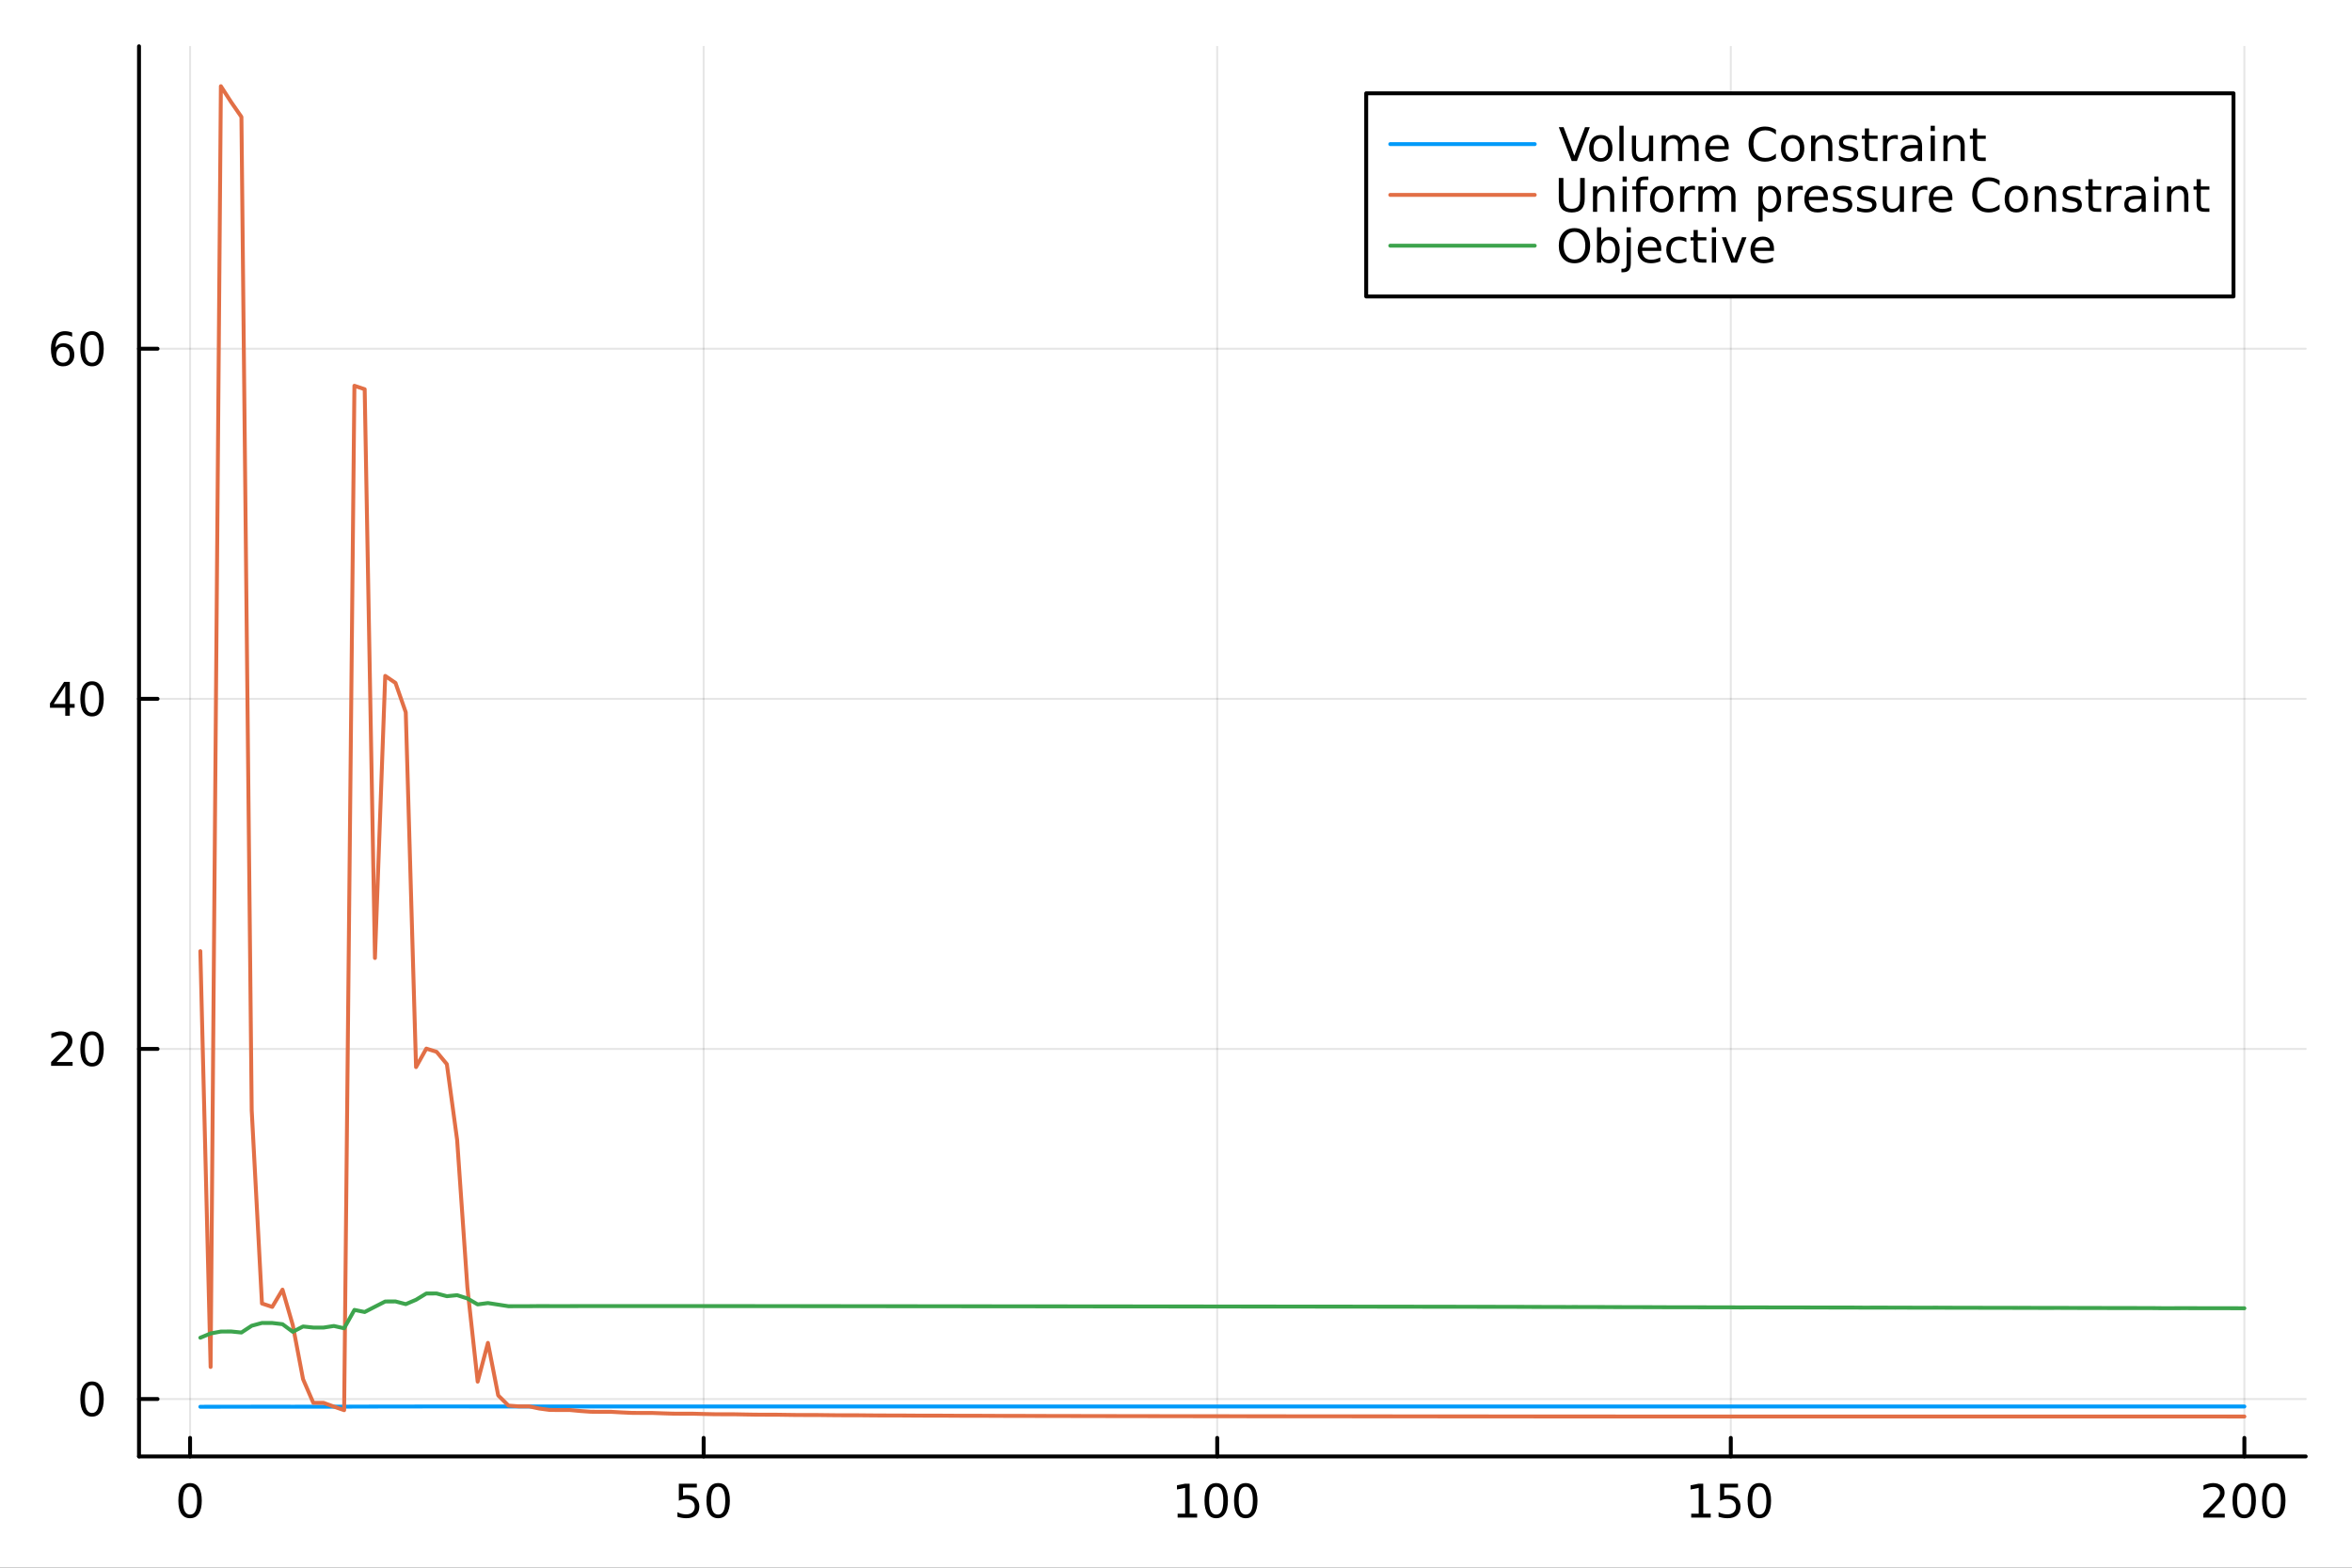 <svg xmlns="http://www.w3.org/2000/svg" xmlns:xlink="http://www.w3.org/1999/xlink" width="600" height="400" viewBox="0 0 2400 1600">
<rect x="0" y="0" width="2400" height="1600" fill="#333333" stroke="none"/>
<defs>
  <clipPath id="clip120">
    <rect x="0" y="0" width="2400" height="1600"></rect>
  </clipPath>
</defs>
<path clip-path="url(#clip120)" d="M0 1600 L2400 1600 L2400 0 L0 0  Z" fill="#ffffff" fill-rule="evenodd" fill-opacity="1"></path>
<defs>
  <clipPath id="clip121">
    <rect x="480" y="0" width="1681" height="1600"></rect>
  </clipPath>
</defs>
<path clip-path="url(#clip120)" d="M141.853 1486.45 L2352.76 1486.45 L2352.76 47.244 L141.853 47.244  Z" fill="#ffffff" fill-rule="evenodd" fill-opacity="1"></path>
<defs>
  <clipPath id="clip122">
    <rect x="141" y="47" width="2212" height="1440"></rect>
  </clipPath>
</defs>
<polyline clip-path="url(#clip122)" style="stroke:#000000; stroke-linecap:round; stroke-linejoin:round; stroke-width:2; stroke-opacity:0.1; fill:none" points="193.944,1486.45 193.944,47.244 "></polyline>
<polyline clip-path="url(#clip122)" style="stroke:#000000; stroke-linecap:round; stroke-linejoin:round; stroke-width:2; stroke-opacity:0.1; fill:none" points="718.004,1486.45 718.004,47.244 "></polyline>
<polyline clip-path="url(#clip122)" style="stroke:#000000; stroke-linecap:round; stroke-linejoin:round; stroke-width:2; stroke-opacity:0.1; fill:none" points="1242.06,1486.45 1242.06,47.244 "></polyline>
<polyline clip-path="url(#clip122)" style="stroke:#000000; stroke-linecap:round; stroke-linejoin:round; stroke-width:2; stroke-opacity:0.1; fill:none" points="1766.12,1486.45 1766.12,47.244 "></polyline>
<polyline clip-path="url(#clip122)" style="stroke:#000000; stroke-linecap:round; stroke-linejoin:round; stroke-width:2; stroke-opacity:0.1; fill:none" points="2290.18,1486.45 2290.18,47.244 "></polyline>
<polyline clip-path="url(#clip120)" style="stroke:#000000; stroke-linecap:round; stroke-linejoin:round; stroke-width:4; stroke-opacity:1; fill:none" points="141.853,1486.45 2352.76,1486.45 "></polyline>
<polyline clip-path="url(#clip120)" style="stroke:#000000; stroke-linecap:round; stroke-linejoin:round; stroke-width:4; stroke-opacity:1; fill:none" points="193.944,1486.45 193.944,1467.55 "></polyline>
<polyline clip-path="url(#clip120)" style="stroke:#000000; stroke-linecap:round; stroke-linejoin:round; stroke-width:4; stroke-opacity:1; fill:none" points="718.004,1486.45 718.004,1467.55 "></polyline>
<polyline clip-path="url(#clip120)" style="stroke:#000000; stroke-linecap:round; stroke-linejoin:round; stroke-width:4; stroke-opacity:1; fill:none" points="1242.06,1486.45 1242.06,1467.55 "></polyline>
<polyline clip-path="url(#clip120)" style="stroke:#000000; stroke-linecap:round; stroke-linejoin:round; stroke-width:4; stroke-opacity:1; fill:none" points="1766.12,1486.45 1766.12,1467.55 "></polyline>
<polyline clip-path="url(#clip120)" style="stroke:#000000; stroke-linecap:round; stroke-linejoin:round; stroke-width:4; stroke-opacity:1; fill:none" points="2290.18,1486.45 2290.18,1467.55 "></polyline>
<path clip-path="url(#clip120)" d="M193.944 1517.37 Q190.333 1517.37 188.505 1520.93 Q186.699 1524.47 186.699 1531.6 Q186.699 1538.71 188.505 1542.27 Q190.333 1545.82 193.944 1545.82 Q197.579 1545.82 199.384 1542.27 Q201.213 1538.71 201.213 1531.6 Q201.213 1524.47 199.384 1520.93 Q197.579 1517.37 193.944 1517.37 M193.944 1513.66 Q199.755 1513.66 202.81 1518.27 Q205.889 1522.85 205.889 1531.6 Q205.889 1540.33 202.81 1544.94 Q199.755 1549.52 193.944 1549.52 Q188.134 1549.52 185.056 1544.94 Q182 1540.33 182 1531.6 Q182 1522.85 185.056 1518.27 Q188.134 1513.66 193.944 1513.66 Z" fill="#000000" fill-rule="nonzero" fill-opacity="1"></path><path clip-path="url(#clip120)" d="M692.703 1514.29 L711.06 1514.29 L711.06 1518.22 L696.986 1518.22 L696.986 1526.7 Q698.004 1526.35 699.023 1526.19 Q700.041 1526 701.06 1526 Q706.847 1526 710.226 1529.17 Q713.606 1532.34 713.606 1537.76 Q713.606 1543.34 710.134 1546.44 Q706.662 1549.52 700.342 1549.52 Q698.166 1549.52 695.898 1549.15 Q693.652 1548.78 691.245 1548.04 L691.245 1543.34 Q693.328 1544.47 695.551 1545.03 Q697.773 1545.58 700.25 1545.58 Q704.254 1545.58 706.592 1543.48 Q708.93 1541.37 708.93 1537.76 Q708.93 1534.15 706.592 1532.04 Q704.254 1529.94 700.25 1529.94 Q698.375 1529.94 696.5 1530.35 Q694.648 1530.77 692.703 1531.65 L692.703 1514.29 Z" fill="#000000" fill-rule="nonzero" fill-opacity="1"></path><path clip-path="url(#clip120)" d="M732.819 1517.37 Q729.208 1517.37 727.379 1520.93 Q725.574 1524.47 725.574 1531.6 Q725.574 1538.71 727.379 1542.27 Q729.208 1545.82 732.819 1545.82 Q736.453 1545.82 738.259 1542.27 Q740.087 1538.71 740.087 1531.6 Q740.087 1524.47 738.259 1520.93 Q736.453 1517.37 732.819 1517.37 M732.819 1513.66 Q738.629 1513.66 741.685 1518.27 Q744.763 1522.85 744.763 1531.6 Q744.763 1540.33 741.685 1544.94 Q738.629 1549.52 732.819 1549.52 Q727.009 1549.52 723.93 1544.94 Q720.875 1540.33 720.875 1531.6 Q720.875 1522.85 723.93 1518.27 Q727.009 1513.66 732.819 1513.66 Z" fill="#000000" fill-rule="nonzero" fill-opacity="1"></path><path clip-path="url(#clip120)" d="M1201.67 1544.91 L1209.31 1544.91 L1209.31 1518.55 L1201 1520.21 L1201 1515.95 L1209.26 1514.29 L1213.94 1514.29 L1213.94 1544.91 L1221.58 1544.91 L1221.58 1548.85 L1201.67 1548.85 L1201.67 1544.91 Z" fill="#000000" fill-rule="nonzero" fill-opacity="1"></path><path clip-path="url(#clip120)" d="M1241.02 1517.37 Q1237.41 1517.37 1235.58 1520.93 Q1233.78 1524.47 1233.78 1531.6 Q1233.78 1538.71 1235.58 1542.27 Q1237.41 1545.82 1241.02 1545.82 Q1244.66 1545.82 1246.46 1542.27 Q1248.29 1538.71 1248.29 1531.6 Q1248.29 1524.47 1246.46 1520.93 Q1244.66 1517.37 1241.02 1517.37 M1241.02 1513.66 Q1246.83 1513.66 1249.89 1518.27 Q1252.97 1522.85 1252.97 1531.6 Q1252.97 1540.33 1249.89 1544.94 Q1246.83 1549.52 1241.02 1549.52 Q1235.21 1549.52 1232.13 1544.94 Q1229.08 1540.33 1229.08 1531.6 Q1229.08 1522.85 1232.13 1518.27 Q1235.21 1513.66 1241.02 1513.66 Z" fill="#000000" fill-rule="nonzero" fill-opacity="1"></path><path clip-path="url(#clip120)" d="M1271.18 1517.37 Q1267.57 1517.37 1265.74 1520.93 Q1263.94 1524.47 1263.94 1531.6 Q1263.94 1538.71 1265.74 1542.27 Q1267.57 1545.82 1271.18 1545.82 Q1274.82 1545.82 1276.62 1542.27 Q1278.45 1538.71 1278.45 1531.6 Q1278.45 1524.47 1276.62 1520.93 Q1274.82 1517.37 1271.18 1517.37 M1271.18 1513.66 Q1276.99 1513.66 1280.05 1518.27 Q1283.13 1522.85 1283.13 1531.6 Q1283.13 1540.33 1280.05 1544.94 Q1276.99 1549.52 1271.18 1549.52 Q1265.37 1549.52 1262.3 1544.94 Q1259.24 1540.33 1259.24 1531.6 Q1259.24 1522.85 1262.3 1518.27 Q1265.37 1513.66 1271.18 1513.66 Z" fill="#000000" fill-rule="nonzero" fill-opacity="1"></path><path clip-path="url(#clip120)" d="M1725.73 1544.91 L1733.37 1544.91 L1733.37 1518.55 L1725.06 1520.21 L1725.06 1515.95 L1733.32 1514.29 L1738 1514.29 L1738 1544.91 L1745.64 1544.91 L1745.64 1548.85 L1725.73 1548.85 L1725.73 1544.91 Z" fill="#000000" fill-rule="nonzero" fill-opacity="1"></path><path clip-path="url(#clip120)" d="M1755.13 1514.29 L1773.48 1514.29 L1773.48 1518.22 L1759.41 1518.22 L1759.41 1526.7 Q1760.43 1526.35 1761.45 1526.19 Q1762.47 1526 1763.48 1526 Q1769.27 1526 1772.65 1529.17 Q1776.03 1532.34 1776.03 1537.76 Q1776.03 1543.34 1772.56 1546.44 Q1769.09 1549.52 1762.77 1549.52 Q1760.59 1549.52 1758.32 1549.15 Q1756.08 1548.78 1753.67 1548.04 L1753.67 1543.34 Q1755.75 1544.47 1757.98 1545.03 Q1760.2 1545.58 1762.67 1545.58 Q1766.68 1545.58 1769.02 1543.48 Q1771.35 1541.37 1771.35 1537.76 Q1771.35 1534.15 1769.02 1532.04 Q1766.68 1529.94 1762.67 1529.94 Q1760.8 1529.94 1758.92 1530.35 Q1757.07 1530.77 1755.13 1531.65 L1755.13 1514.29 Z" fill="#000000" fill-rule="nonzero" fill-opacity="1"></path><path clip-path="url(#clip120)" d="M1795.24 1517.37 Q1791.63 1517.37 1789.8 1520.93 Q1788 1524.47 1788 1531.6 Q1788 1538.71 1789.8 1542.27 Q1791.63 1545.82 1795.24 1545.82 Q1798.88 1545.82 1800.68 1542.27 Q1802.51 1538.71 1802.51 1531.6 Q1802.51 1524.47 1800.68 1520.93 Q1798.88 1517.37 1795.24 1517.37 M1795.24 1513.66 Q1801.05 1513.66 1804.11 1518.27 Q1807.19 1522.85 1807.19 1531.6 Q1807.19 1540.33 1804.11 1544.94 Q1801.05 1549.52 1795.24 1549.52 Q1789.43 1549.52 1786.35 1544.94 Q1783.3 1540.33 1783.3 1531.6 Q1783.3 1522.85 1786.35 1518.27 Q1789.43 1513.66 1795.24 1513.66 Z" fill="#000000" fill-rule="nonzero" fill-opacity="1"></path><path clip-path="url(#clip120)" d="M2253.88 1544.91 L2270.19 1544.91 L2270.19 1548.85 L2248.25 1548.85 L2248.25 1544.91 Q2250.91 1542.16 2255.5 1537.53 Q2260.1 1532.88 2261.28 1531.53 Q2263.53 1529.01 2264.41 1527.27 Q2265.31 1525.51 2265.31 1523.82 Q2265.31 1521.07 2263.37 1519.33 Q2261.44 1517.6 2258.34 1517.6 Q2256.14 1517.6 2253.69 1518.36 Q2251.26 1519.13 2248.48 1520.68 L2248.48 1515.95 Q2251.31 1514.82 2253.76 1514.24 Q2256.21 1513.66 2258.25 1513.66 Q2263.62 1513.66 2266.82 1516.35 Q2270.01 1519.03 2270.01 1523.52 Q2270.01 1525.65 2269.2 1527.57 Q2268.41 1529.47 2266.31 1532.07 Q2265.73 1532.74 2262.63 1535.95 Q2259.52 1539.15 2253.88 1544.91 Z" fill="#000000" fill-rule="nonzero" fill-opacity="1"></path><path clip-path="url(#clip120)" d="M2290.01 1517.37 Q2286.4 1517.37 2284.57 1520.93 Q2282.76 1524.47 2282.76 1531.6 Q2282.76 1538.71 2284.57 1542.27 Q2286.4 1545.82 2290.01 1545.82 Q2293.64 1545.82 2295.45 1542.27 Q2297.28 1538.71 2297.28 1531.6 Q2297.28 1524.47 2295.45 1520.93 Q2293.64 1517.37 2290.01 1517.37 M2290.01 1513.66 Q2295.82 1513.66 2298.88 1518.27 Q2301.95 1522.85 2301.95 1531.6 Q2301.95 1540.33 2298.88 1544.94 Q2295.82 1549.52 2290.01 1549.52 Q2284.2 1549.52 2281.12 1544.94 Q2278.07 1540.33 2278.07 1531.6 Q2278.07 1522.85 2281.12 1518.27 Q2284.2 1513.66 2290.01 1513.66 Z" fill="#000000" fill-rule="nonzero" fill-opacity="1"></path><path clip-path="url(#clip120)" d="M2320.17 1517.37 Q2316.56 1517.37 2314.73 1520.93 Q2312.93 1524.47 2312.93 1531.6 Q2312.93 1538.71 2314.73 1542.27 Q2316.56 1545.82 2320.17 1545.82 Q2323.81 1545.82 2325.61 1542.27 Q2327.44 1538.71 2327.44 1531.6 Q2327.44 1524.47 2325.61 1520.93 Q2323.81 1517.37 2320.17 1517.37 M2320.17 1513.66 Q2325.98 1513.66 2329.04 1518.27 Q2332.12 1522.85 2332.12 1531.6 Q2332.12 1540.33 2329.04 1544.94 Q2325.98 1549.52 2320.17 1549.52 Q2314.36 1549.52 2311.28 1544.94 Q2308.23 1540.33 2308.23 1531.6 Q2308.23 1522.85 2311.28 1518.27 Q2314.36 1513.66 2320.17 1513.66 Z" fill="#000000" fill-rule="nonzero" fill-opacity="1"></path><polyline clip-path="url(#clip122)" style="stroke:#000000; stroke-linecap:round; stroke-linejoin:round; stroke-width:2; stroke-opacity:0.1; fill:none" points="141.853,1427.85 2352.76,1427.85 "></polyline>
<polyline clip-path="url(#clip122)" style="stroke:#000000; stroke-linecap:round; stroke-linejoin:round; stroke-width:2; stroke-opacity:0.1; fill:none" points="141.853,1070.54 2352.76,1070.54 "></polyline>
<polyline clip-path="url(#clip122)" style="stroke:#000000; stroke-linecap:round; stroke-linejoin:round; stroke-width:2; stroke-opacity:0.1; fill:none" points="141.853,713.229 2352.76,713.229 "></polyline>
<polyline clip-path="url(#clip122)" style="stroke:#000000; stroke-linecap:round; stroke-linejoin:round; stroke-width:2; stroke-opacity:0.1; fill:none" points="141.853,355.917 2352.76,355.917 "></polyline>
<polyline clip-path="url(#clip120)" style="stroke:#000000; stroke-linecap:round; stroke-linejoin:round; stroke-width:4; stroke-opacity:1; fill:none" points="141.853,1486.45 141.853,47.244 "></polyline>
<polyline clip-path="url(#clip120)" style="stroke:#000000; stroke-linecap:round; stroke-linejoin:round; stroke-width:4; stroke-opacity:1; fill:none" points="141.853,1427.85 160.751,1427.85 "></polyline>
<polyline clip-path="url(#clip120)" style="stroke:#000000; stroke-linecap:round; stroke-linejoin:round; stroke-width:4; stroke-opacity:1; fill:none" points="141.853,1070.54 160.751,1070.54 "></polyline>
<polyline clip-path="url(#clip120)" style="stroke:#000000; stroke-linecap:round; stroke-linejoin:round; stroke-width:4; stroke-opacity:1; fill:none" points="141.853,713.229 160.751,713.229 "></polyline>
<polyline clip-path="url(#clip120)" style="stroke:#000000; stroke-linecap:round; stroke-linejoin:round; stroke-width:4; stroke-opacity:1; fill:none" points="141.853,355.917 160.751,355.917 "></polyline>
<path clip-path="url(#clip120)" d="M93.909 1413.65 Q90.297 1413.65 88.469 1417.22 Q86.663 1420.76 86.663 1427.89 Q86.663 1435 88.469 1438.56 Q90.297 1442.1 93.909 1442.1 Q97.543 1442.1 99.348 1438.56 Q101.177 1435 101.177 1427.89 Q101.177 1420.76 99.348 1417.22 Q97.543 1413.65 93.909 1413.65 M93.909 1409.95 Q99.719 1409.95 102.774 1414.56 Q105.853 1419.14 105.853 1427.89 Q105.853 1436.62 102.774 1441.22 Q99.719 1445.81 93.909 1445.81 Q88.098 1445.81 85.02 1441.22 Q81.964 1436.62 81.964 1427.89 Q81.964 1419.14 85.02 1414.56 Q88.098 1409.95 93.909 1409.95 Z" fill="#000000" fill-rule="nonzero" fill-opacity="1"></path><path clip-path="url(#clip120)" d="M57.775 1083.89 L74.094 1083.89 L74.094 1087.82 L52.15 1087.82 L52.15 1083.89 Q54.812 1081.13 59.395 1076.5 Q64.001 1071.85 65.182 1070.51 Q67.427 1067.98 68.307 1066.25 Q69.21 1064.49 69.21 1062.8 Q69.21 1060.04 67.265 1058.31 Q65.344 1056.57 62.242 1056.57 Q60.043 1056.57 57.589 1057.34 Q55.159 1058.1 52.381 1059.65 L52.381 1054.93 Q55.205 1053.79 57.659 1053.22 Q60.112 1052.64 62.15 1052.64 Q67.52 1052.64 70.714 1055.32 Q73.909 1058.01 73.909 1062.5 Q73.909 1064.63 73.099 1066.55 Q72.311 1068.45 70.205 1071.04 Q69.626 1071.71 66.525 1074.93 Q63.423 1078.12 57.775 1083.89 Z" fill="#000000" fill-rule="nonzero" fill-opacity="1"></path><path clip-path="url(#clip120)" d="M93.909 1056.34 Q90.297 1056.34 88.469 1059.91 Q86.663 1063.45 86.663 1070.58 Q86.663 1077.68 88.469 1081.25 Q90.297 1084.79 93.909 1084.79 Q97.543 1084.79 99.348 1081.25 Q101.177 1077.68 101.177 1070.58 Q101.177 1063.45 99.348 1059.91 Q97.543 1056.34 93.909 1056.34 M93.909 1052.64 Q99.719 1052.64 102.774 1057.24 Q105.853 1061.83 105.853 1070.58 Q105.853 1079.3 102.774 1083.91 Q99.719 1088.49 93.909 1088.49 Q88.098 1088.49 85.02 1083.91 Q81.964 1079.3 81.964 1070.58 Q81.964 1061.83 85.02 1057.24 Q88.098 1052.64 93.909 1052.64 Z" fill="#000000" fill-rule="nonzero" fill-opacity="1"></path><path clip-path="url(#clip120)" d="M66.594 700.023 L54.788 718.472 L66.594 718.472 L66.594 700.023 M65.367 695.949 L71.247 695.949 L71.247 718.472 L76.177 718.472 L76.177 722.361 L71.247 722.361 L71.247 730.509 L66.594 730.509 L66.594 722.361 L50.992 722.361 L50.992 717.847 L65.367 695.949 Z" fill="#000000" fill-rule="nonzero" fill-opacity="1"></path><path clip-path="url(#clip120)" d="M93.909 699.028 Q90.297 699.028 88.469 702.593 Q86.663 706.134 86.663 713.264 Q86.663 720.37 88.469 723.935 Q90.297 727.477 93.909 727.477 Q97.543 727.477 99.348 723.935 Q101.177 720.37 101.177 713.264 Q101.177 706.134 99.348 702.593 Q97.543 699.028 93.909 699.028 M93.909 695.324 Q99.719 695.324 102.774 699.931 Q105.853 704.514 105.853 713.264 Q105.853 721.991 102.774 726.597 Q99.719 731.181 93.909 731.181 Q88.098 731.181 85.02 726.597 Q81.964 721.991 81.964 713.264 Q81.964 704.514 85.02 699.931 Q88.098 695.324 93.909 695.324 Z" fill="#000000" fill-rule="nonzero" fill-opacity="1"></path><path clip-path="url(#clip120)" d="M64.325 354.053 Q61.177 354.053 59.325 356.206 Q57.497 358.359 57.497 362.109 Q57.497 365.836 59.325 368.012 Q61.177 370.164 64.325 370.164 Q67.474 370.164 69.302 368.012 Q71.154 365.836 71.154 362.109 Q71.154 358.359 69.302 356.206 Q67.474 354.053 64.325 354.053 M73.608 339.401 L73.608 343.66 Q71.849 342.826 70.043 342.387 Q68.261 341.947 66.501 341.947 Q61.872 341.947 59.418 345.072 Q56.987 348.197 56.64 354.516 Q58.006 352.502 60.066 351.438 Q62.126 350.35 64.603 350.35 Q69.811 350.35 72.821 353.521 Q75.853 356.669 75.853 362.109 Q75.853 367.433 72.705 370.65 Q69.557 373.868 64.325 373.868 Q58.33 373.868 55.159 369.285 Q51.987 364.678 51.987 355.951 Q51.987 347.757 55.876 342.896 Q59.765 338.012 66.316 338.012 Q68.075 338.012 69.858 338.359 Q71.663 338.706 73.608 339.401 Z" fill="#000000" fill-rule="nonzero" fill-opacity="1"></path><path clip-path="url(#clip120)" d="M93.909 341.715 Q90.297 341.715 88.469 345.28 Q86.663 348.822 86.663 355.951 Q86.663 363.058 88.469 366.623 Q90.297 370.164 93.909 370.164 Q97.543 370.164 99.348 366.623 Q101.177 363.058 101.177 355.951 Q101.177 348.822 99.348 345.28 Q97.543 341.715 93.909 341.715 M93.909 338.012 Q99.719 338.012 102.774 342.618 Q105.853 347.201 105.853 355.951 Q105.853 364.678 102.774 369.285 Q99.719 373.868 93.909 373.868 Q88.098 373.868 85.02 369.285 Q81.964 364.678 81.964 355.951 Q81.964 347.201 85.02 342.618 Q88.098 338.012 93.909 338.012 Z" fill="#000000" fill-rule="nonzero" fill-opacity="1"></path><polyline clip-path="url(#clip122)" style="stroke:#009af9; stroke-linecap:round; stroke-linejoin:round; stroke-width:4; stroke-opacity:1; fill:none" points="204.426,1435.77 214.907,1435.74 225.388,1435.73 235.869,1435.73 246.35,1435.73 256.832,1435.69 267.313,1435.67 277.794,1435.67 288.275,1435.68 298.756,1435.7 309.238,1435.68 319.719,1435.68 330.2,1435.68 340.681,1435.68 351.162,1435.68 361.644,1435.58 372.125,1435.58 382.606,1435.55 393.087,1435.51 403.568,1435.51 414.05,1435.52 424.531,1435.5 435.012,1435.46 445.493,1435.46 455.974,1435.46 466.456,1435.45 476.937,1435.47 487.418,1435.49 497.899,1435.49 508.38,1435.49 518.861,1435.49 529.343,1435.49 539.824,1435.49 550.305,1435.49 560.786,1435.49 571.267,1435.49 581.749,1435.49 592.23,1435.49 602.711,1435.49 613.192,1435.49 623.673,1435.49 634.155,1435.49 644.636,1435.49 655.117,1435.49 665.598,1435.49 676.079,1435.49 686.561,1435.49 697.042,1435.49 707.523,1435.49 718.004,1435.49 728.485,1435.49 738.967,1435.49 749.448,1435.49 759.929,1435.49 770.41,1435.49 780.891,1435.49 791.373,1435.49 801.854,1435.49 812.335,1435.49 822.816,1435.49 833.297,1435.49 843.778,1435.49 854.26,1435.49 864.741,1435.49 875.222,1435.49 885.703,1435.49 896.184,1435.49 906.666,1435.49 917.147,1435.49 927.628,1435.49 938.109,1435.49 948.59,1435.49 959.072,1435.49 969.553,1435.49 980.034,1435.49 990.515,1435.49 1001,1435.49 1011.48,1435.49 1021.96,1435.49 1032.44,1435.49 1042.92,1435.49 1053.4,1435.49 1063.88,1435.49 1074.36,1435.49 1084.85,1435.49 1095.33,1435.49 1105.81,1435.49 1116.29,1435.49 1126.77,1435.49 1137.25,1435.49 1147.73,1435.49 1158.21,1435.49 1168.7,1435.49 1179.18,1435.49 1189.66,1435.49 1200.14,1435.49 1210.62,1435.49 1221.1,1435.49 1231.58,1435.49 1242.06,1435.49 1252.55,1435.49 1263.03,1435.49 1273.51,1435.49 1283.99,1435.49 1294.47,1435.49 1304.95,1435.49 1315.43,1435.49 1325.91,1435.49 1336.39,1435.49 1346.88,1435.49 1357.36,1435.49 1367.84,1435.49 1378.32,1435.49 1388.8,1435.49 1399.28,1435.49 1409.76,1435.49 1420.24,1435.49 1430.73,1435.49 1441.21,1435.49 1451.69,1435.49 1462.17,1435.49 1472.65,1435.49 1483.13,1435.49 1493.61,1435.49 1504.09,1435.49 1514.57,1435.49 1525.06,1435.49 1535.54,1435.49 1546.02,1435.49 1556.5,1435.49 1566.98,1435.49 1577.46,1435.49 1587.94,1435.49 1598.42,1435.5 1608.91,1435.49 1619.39,1435.5 1629.87,1435.5 1640.35,1435.5 1650.83,1435.5 1661.31,1435.5 1671.79,1435.5 1682.27,1435.5 1692.76,1435.5 1703.24,1435.5 1713.72,1435.5 1724.2,1435.5 1734.68,1435.5 1745.16,1435.5 1755.64,1435.5 1766.12,1435.5 1776.6,1435.5 1787.09,1435.5 1797.57,1435.5 1808.05,1435.5 1818.53,1435.5 1829.01,1435.5 1839.49,1435.5 1849.97,1435.5 1860.45,1435.5 1870.94,1435.5 1881.42,1435.5 1891.9,1435.5 1902.38,1435.5 1912.86,1435.5 1923.34,1435.5 1933.82,1435.5 1944.3,1435.5 1954.78,1435.5 1965.27,1435.5 1975.75,1435.5 1986.23,1435.5 1996.71,1435.5 2007.19,1435.5 2017.67,1435.5 2028.15,1435.5 2038.63,1435.5 2049.12,1435.5 2059.6,1435.5 2070.08,1435.5 2080.56,1435.5 2091.04,1435.5 2101.52,1435.5 2112,1435.5 2122.48,1435.5 2132.97,1435.5 2143.45,1435.5 2153.93,1435.5 2164.41,1435.5 2174.89,1435.5 2185.37,1435.5 2195.85,1435.5 2206.33,1435.5 2216.81,1435.5 2227.3,1435.5 2237.78,1435.5 2248.26,1435.5 2258.74,1435.5 2269.22,1435.5 2279.7,1435.5 2290.18,1435.5 "></polyline>
<polyline clip-path="url(#clip122)" style="stroke:#e26f46; stroke-linecap:round; stroke-linejoin:round; stroke-width:4; stroke-opacity:1; fill:none" points="204.426,970.768 214.907,1395.14 225.388,87.976 235.869,104.195 246.35,119.322 256.832,1133.03 267.313,1330.36 277.794,1333.84 288.275,1316.23 298.756,1352.38 309.238,1407.58 319.719,1431.78 330.2,1431.78 340.681,1435.58 351.162,1439.25 361.644,393.73 372.125,397.245 382.606,977.765 393.087,689.83 403.568,697.006 414.05,727.005 424.531,1089.07 435.012,1070.22 445.493,1073.47 455.974,1086.08 466.456,1163.35 476.937,1314.12 487.418,1410.12 497.899,1370.55 508.38,1424.21 518.861,1434.57 529.343,1435.35 539.824,1435.35 550.305,1437.57 560.786,1438.99 571.267,1439.12 581.749,1439.12 592.23,1440.1 602.711,1440.84 613.192,1440.94 623.673,1440.94 634.155,1441.52 644.636,1442 655.117,1442.08 665.598,1442.08 676.079,1442.46 686.561,1442.79 697.042,1442.86 707.523,1442.86 718.004,1443.13 728.485,1443.37 738.967,1443.43 749.448,1443.43 759.929,1443.63 770.41,1443.81 780.891,1443.86 791.373,1443.86 801.854,1444.01 812.335,1444.15 822.816,1444.19 833.297,1444.19 843.778,1444.31 854.26,1444.42 864.741,1444.45 875.222,1444.45 885.703,1444.55 896.184,1444.63 906.666,1444.66 917.147,1444.66 927.628,1444.74 938.109,1444.81 948.59,1444.83 959.072,1444.83 969.553,1444.89 980.034,1444.95 990.515,1444.97 1001,1444.97 1011.48,1445.02 1021.96,1445.07 1032.44,1445.09 1042.92,1445.09 1053.4,1445.13 1063.88,1445.16 1074.36,1445.18 1084.85,1445.18 1095.33,1445.21 1105.81,1445.24 1116.29,1445.26 1126.77,1445.26 1137.25,1445.29 1147.73,1445.31 1158.21,1445.32 1168.7,1445.32 1179.18,1445.35 1189.66,1445.37 1200.14,1445.38 1210.62,1445.38 1221.1,1445.4 1231.58,1445.42 1242.06,1445.42 1252.55,1445.42 1263.03,1445.44 1273.51,1445.46 1283.99,1445.46 1294.47,1445.46 1304.95,1445.48 1315.43,1445.49 1325.91,1445.5 1336.39,1445.5 1346.88,1445.51 1357.36,1445.52 1367.84,1445.52 1378.32,1445.52 1388.8,1445.53 1399.28,1445.54 1409.76,1445.55 1420.24,1445.55 1430.73,1445.56 1441.21,1445.56 1451.69,1445.58 1462.17,1445.58 1472.65,1445.59 1483.13,1445.59 1493.61,1445.61 1504.09,1445.61 1514.57,1445.61 1525.06,1445.62 1535.54,1445.63 1546.02,1445.63 1556.5,1445.64 1566.98,1445.65 1577.46,1445.66 1587.94,1445.66 1598.42,1445.66 1608.91,1445.66 1619.39,1445.67 1629.87,1445.67 1640.35,1445.67 1650.83,1445.68 1661.31,1445.68 1671.79,1445.68 1682.27,1445.69 1692.76,1445.69 1703.24,1445.69 1713.72,1445.69 1724.2,1445.69 1734.68,1445.69 1745.16,1445.69 1755.64,1445.69 1766.12,1445.7 1776.6,1445.69 1787.09,1445.7 1797.57,1445.7 1808.05,1445.69 1818.53,1445.7 1829.01,1445.7 1839.49,1445.7 1849.97,1445.7 1860.45,1445.7 1870.94,1445.7 1881.42,1445.7 1891.9,1445.7 1902.38,1445.7 1912.86,1445.71 1923.34,1445.71 1933.82,1445.71 1944.3,1445.7 1954.78,1445.71 1965.27,1445.71 1975.75,1445.7 1986.23,1445.71 1996.71,1445.71 2007.19,1445.71 2017.67,1445.71 2028.15,1445.71 2038.63,1445.71 2049.12,1445.71 2059.6,1445.71 2070.08,1445.71 2080.56,1445.71 2091.04,1445.71 2101.52,1445.71 2112,1445.71 2122.48,1445.71 2132.97,1445.71 2143.45,1445.71 2153.93,1445.71 2164.41,1445.71 2174.89,1445.71 2185.37,1445.71 2195.85,1445.71 2206.33,1445.7 2216.81,1445.7 2227.3,1445.71 2237.78,1445.71 2248.26,1445.71 2258.74,1445.71 2269.22,1445.71 2279.7,1445.72 2290.18,1445.72 "></polyline>
<polyline clip-path="url(#clip122)" style="stroke:#3da44d; stroke-linecap:round; stroke-linejoin:round; stroke-width:4; stroke-opacity:1; fill:none" points="204.426,1365.29 214.907,1360.93 225.388,1359 235.869,1358.93 246.35,1359.98 256.832,1353.08 267.313,1350.22 277.794,1350.25 288.275,1351.49 298.756,1359.24 309.238,1353.82 319.719,1354.93 330.2,1354.93 340.681,1353.31 351.162,1355.67 361.644,1336.91 372.125,1339.05 382.606,1333.64 393.087,1328.31 403.568,1328.27 414.05,1331.02 424.531,1326.55 435.012,1320.16 445.493,1320.14 455.974,1322.92 466.456,1321.88 476.937,1325.22 487.418,1331.3 497.899,1329.9 508.38,1331.54 518.861,1333.16 529.343,1333.11 539.824,1333.11 550.305,1333.01 560.786,1333.04 571.267,1333.04 581.749,1333.04 592.23,1333 602.711,1333 613.192,1333 623.673,1333 634.155,1332.99 644.636,1332.99 655.117,1333 665.598,1333 676.079,1333 686.561,1333 697.042,1333.01 707.523,1333.01 718.004,1333.01 728.485,1333.02 738.967,1333.02 749.448,1333.02 759.929,1333.03 770.41,1333.04 780.891,1333.05 791.373,1333.05 801.854,1333.06 812.335,1333.07 822.816,1333.08 833.297,1333.08 843.778,1333.09 854.26,1333.1 864.741,1333.11 875.222,1333.11 885.703,1333.12 896.184,1333.13 906.666,1333.14 917.147,1333.14 927.628,1333.15 938.109,1333.17 948.59,1333.18 959.072,1333.18 969.553,1333.19 980.034,1333.2 990.515,1333.21 1001,1333.21 1011.48,1333.23 1021.96,1333.24 1032.44,1333.25 1042.92,1333.25 1053.4,1333.26 1063.88,1333.28 1074.36,1333.29 1084.85,1333.29 1095.33,1333.3 1105.81,1333.31 1116.29,1333.33 1126.77,1333.33 1137.25,1333.34 1147.73,1333.35 1158.21,1333.36 1168.7,1333.36 1179.18,1333.38 1189.66,1333.39 1200.14,1333.4 1210.62,1333.4 1221.1,1333.41 1231.58,1333.43 1242.06,1333.44 1252.55,1333.44 1263.03,1333.45 1273.51,1333.47 1283.99,1333.48 1294.47,1333.48 1304.95,1333.49 1315.43,1333.5 1325.91,1333.51 1336.39,1333.51 1346.88,1333.53 1357.36,1333.54 1367.84,1333.55 1378.32,1333.55 1388.8,1333.56 1399.28,1333.58 1409.76,1333.59 1420.24,1333.59 1430.73,1333.6 1441.21,1333.61 1451.69,1333.65 1462.17,1333.65 1472.65,1333.66 1483.13,1333.67 1493.61,1333.71 1504.09,1333.71 1514.57,1333.72 1525.06,1333.74 1535.54,1333.77 1546.02,1333.77 1556.5,1333.81 1566.98,1333.86 1577.46,1333.88 1587.94,1333.88 1598.42,1333.94 1608.91,1333.93 1619.39,1333.97 1629.87,1333.97 1640.35,1334.01 1650.83,1334.05 1661.31,1334.08 1671.79,1334.08 1682.27,1334.12 1692.76,1334.14 1703.24,1334.21 1713.72,1334.21 1724.2,1334.2 1734.68,1334.23 1745.16,1334.27 1755.64,1334.27 1766.12,1334.28 1776.6,1334.37 1787.09,1334.32 1797.57,1334.32 1808.05,1334.41 1818.53,1334.39 1829.01,1334.41 1839.49,1334.41 1849.97,1334.46 1860.45,1334.46 1870.94,1334.5 1881.42,1334.5 1891.9,1334.51 1902.38,1334.59 1912.86,1334.56 1923.34,1334.56 1933.82,1334.61 1944.3,1334.6 1954.78,1334.66 1965.27,1334.66 1975.75,1334.63 1986.23,1334.68 1996.71,1334.72 2007.19,1334.72 2017.67,1334.73 2028.15,1334.8 2038.63,1334.78 2049.12,1334.78 2059.6,1334.83 2070.08,1334.82 2080.56,1334.87 2091.04,1334.87 2101.52,1334.86 2112,1334.9 2122.48,1334.94 2132.97,1334.94 2143.45,1334.95 2153.93,1335.02 2164.41,1335 2174.89,1335 2185.37,1335.04 2195.85,1335.05 2206.33,1335.16 2216.81,1335.16 2227.3,1335.11 2237.78,1335.13 2248.26,1335.18 2258.74,1335.18 2269.22,1335.16 2279.7,1335.2 2290.18,1335.24 "></polyline>
<path clip-path="url(#clip120)" d="M1394.08 302.578 L2279.06 302.578 L2279.06 95.218 L1394.08 95.218  Z" fill="#ffffff" fill-rule="evenodd" fill-opacity="1"></path>
<polyline clip-path="url(#clip120)" style="stroke:#000000; stroke-linecap:round; stroke-linejoin:round; stroke-width:4; stroke-opacity:1; fill:none" points="1394.08,302.578 2279.06,302.578 2279.06,95.218 1394.08,95.218 1394.08,302.578 "></polyline>
<polyline clip-path="url(#clip120)" style="stroke:#009af9; stroke-linecap:round; stroke-linejoin:round; stroke-width:4; stroke-opacity:1; fill:none" points="1418.65,147.058 1566.04,147.058 "></polyline>
<path clip-path="url(#clip120)" d="M1603.8 164.338 L1590.61 129.778 L1595.49 129.778 L1606.44 158.875 L1617.41 129.778 L1622.27 129.778 L1609.1 164.338 L1603.8 164.338 Z" fill="#000000" fill-rule="nonzero" fill-opacity="1"></path><path clip-path="url(#clip120)" d="M1633.5 141.398 Q1630.08 141.398 1628.08 144.083 Q1626.09 146.745 1626.09 151.398 Q1626.09 156.051 1628.06 158.736 Q1630.05 161.398 1633.5 161.398 Q1636.9 161.398 1638.89 158.713 Q1640.89 156.027 1640.89 151.398 Q1640.89 146.791 1638.89 144.106 Q1636.9 141.398 1633.5 141.398 M1633.5 137.787 Q1639.06 137.787 1642.23 141.398 Q1645.4 145.009 1645.4 151.398 Q1645.4 157.764 1642.23 161.398 Q1639.06 165.009 1633.5 165.009 Q1627.92 165.009 1624.75 161.398 Q1621.6 157.764 1621.6 151.398 Q1621.6 145.009 1624.75 141.398 Q1627.92 137.787 1633.5 137.787 Z" fill="#000000" fill-rule="nonzero" fill-opacity="1"></path><path clip-path="url(#clip120)" d="M1652.46 128.319 L1656.72 128.319 L1656.72 164.338 L1652.46 164.338 L1652.46 128.319 Z" fill="#000000" fill-rule="nonzero" fill-opacity="1"></path><path clip-path="url(#clip120)" d="M1665.19 154.106 L1665.19 138.412 L1669.45 138.412 L1669.45 153.944 Q1669.45 157.625 1670.89 159.476 Q1672.32 161.305 1675.19 161.305 Q1678.64 161.305 1680.63 159.106 Q1682.64 156.907 1682.64 153.111 L1682.64 138.412 L1686.9 138.412 L1686.9 164.338 L1682.64 164.338 L1682.64 160.356 Q1681.09 162.717 1679.03 163.875 Q1677 165.009 1674.29 165.009 Q1669.82 165.009 1667.51 162.231 Q1665.19 159.453 1665.19 154.106 M1675.91 137.787 L1675.91 137.787 Z" fill="#000000" fill-rule="nonzero" fill-opacity="1"></path><path clip-path="url(#clip120)" d="M1715.86 143.389 Q1717.46 140.518 1719.68 139.153 Q1721.9 137.787 1724.91 137.787 Q1728.96 137.787 1731.16 140.634 Q1733.36 143.458 1733.36 148.689 L1733.36 164.338 L1729.08 164.338 L1729.08 148.828 Q1729.08 145.102 1727.76 143.296 Q1726.44 141.49 1723.73 141.49 Q1720.42 141.49 1718.5 143.69 Q1716.58 145.889 1716.58 149.685 L1716.58 164.338 L1712.3 164.338 L1712.3 148.828 Q1712.3 145.078 1710.98 143.296 Q1709.66 141.49 1706.9 141.49 Q1703.64 141.49 1701.72 143.713 Q1699.8 145.912 1699.8 149.685 L1699.8 164.338 L1695.52 164.338 L1695.52 138.412 L1699.8 138.412 L1699.8 142.44 Q1701.26 140.055 1703.29 138.921 Q1705.33 137.787 1708.13 137.787 Q1710.95 137.787 1712.92 139.222 Q1714.91 140.657 1715.86 143.389 Z" fill="#000000" fill-rule="nonzero" fill-opacity="1"></path><path clip-path="url(#clip120)" d="M1764.03 150.31 L1764.03 152.393 L1744.45 152.393 Q1744.73 156.791 1747.09 159.106 Q1749.47 161.398 1753.71 161.398 Q1756.16 161.398 1758.45 160.796 Q1760.77 160.194 1763.04 158.99 L1763.04 163.018 Q1760.75 163.99 1758.34 164.5 Q1755.93 165.009 1753.45 165.009 Q1747.25 165.009 1743.62 161.398 Q1740.01 157.787 1740.01 151.629 Q1740.01 145.264 1743.43 141.537 Q1746.88 137.787 1752.71 137.787 Q1757.95 137.787 1760.98 141.166 Q1764.03 144.523 1764.03 150.31 M1759.77 149.06 Q1759.73 145.565 1757.81 143.481 Q1755.91 141.398 1752.76 141.398 Q1749.2 141.398 1747.04 143.412 Q1744.91 145.426 1744.59 149.083 L1759.77 149.06 Z" fill="#000000" fill-rule="nonzero" fill-opacity="1"></path><path clip-path="url(#clip120)" d="M1812.16 132.44 L1812.16 137.37 Q1809.8 135.171 1807.11 134.083 Q1804.45 132.995 1801.44 132.995 Q1795.51 132.995 1792.37 136.629 Q1789.22 140.24 1789.22 147.092 Q1789.22 153.921 1792.37 157.555 Q1795.51 161.166 1801.44 161.166 Q1804.45 161.166 1807.11 160.078 Q1809.8 158.99 1812.16 156.791 L1812.16 161.676 Q1809.7 163.342 1806.95 164.176 Q1804.22 165.009 1801.16 165.009 Q1793.32 165.009 1788.8 160.217 Q1784.29 155.402 1784.29 147.092 Q1784.29 138.759 1788.8 133.967 Q1793.32 129.153 1801.16 129.153 Q1804.26 129.153 1807 129.986 Q1809.75 130.796 1812.16 132.44 Z" fill="#000000" fill-rule="nonzero" fill-opacity="1"></path><path clip-path="url(#clip120)" d="M1829.24 141.398 Q1825.82 141.398 1823.82 144.083 Q1821.83 146.745 1821.83 151.398 Q1821.83 156.051 1823.8 158.736 Q1825.79 161.398 1829.24 161.398 Q1832.64 161.398 1834.63 158.713 Q1836.63 156.027 1836.63 151.398 Q1836.63 146.791 1834.63 144.106 Q1832.64 141.398 1829.24 141.398 M1829.24 137.787 Q1834.8 137.787 1837.97 141.398 Q1841.14 145.009 1841.14 151.398 Q1841.14 157.764 1837.97 161.398 Q1834.8 165.009 1829.24 165.009 Q1823.66 165.009 1820.49 161.398 Q1817.34 157.764 1817.34 151.398 Q1817.34 145.009 1820.49 141.398 Q1823.66 137.787 1829.24 137.787 Z" fill="#000000" fill-rule="nonzero" fill-opacity="1"></path><path clip-path="url(#clip120)" d="M1869.75 148.689 L1869.75 164.338 L1865.49 164.338 L1865.49 148.828 Q1865.49 145.148 1864.06 143.319 Q1862.62 141.49 1859.75 141.49 Q1856.3 141.49 1854.31 143.69 Q1852.32 145.889 1852.32 149.685 L1852.32 164.338 L1848.04 164.338 L1848.04 138.412 L1852.32 138.412 L1852.32 142.44 Q1853.85 140.102 1855.91 138.944 Q1857.99 137.787 1860.7 137.787 Q1865.17 137.787 1867.46 140.565 Q1869.75 143.319 1869.75 148.689 Z" fill="#000000" fill-rule="nonzero" fill-opacity="1"></path><path clip-path="url(#clip120)" d="M1894.77 139.176 L1894.77 143.203 Q1892.97 142.277 1891.02 141.815 Q1889.08 141.352 1887 141.352 Q1883.82 141.352 1882.23 142.324 Q1880.65 143.296 1880.65 145.24 Q1880.65 146.722 1881.79 147.578 Q1882.92 148.412 1886.35 149.176 L1887.81 149.5 Q1892.34 150.472 1894.24 152.254 Q1896.16 154.014 1896.16 157.185 Q1896.16 160.796 1893.29 162.902 Q1890.44 165.009 1885.44 165.009 Q1883.36 165.009 1881.09 164.592 Q1878.85 164.199 1876.35 163.388 L1876.35 158.99 Q1878.71 160.217 1881 160.842 Q1883.29 161.444 1885.54 161.444 Q1888.55 161.444 1890.17 160.426 Q1891.79 159.384 1891.79 157.509 Q1891.79 155.773 1890.61 154.847 Q1889.45 153.921 1885.49 153.064 L1884.01 152.717 Q1880.05 151.884 1878.29 150.171 Q1876.53 148.435 1876.53 145.426 Q1876.53 141.768 1879.13 139.778 Q1881.72 137.787 1886.49 137.787 Q1888.85 137.787 1890.93 138.134 Q1893.01 138.481 1894.77 139.176 Z" fill="#000000" fill-rule="nonzero" fill-opacity="1"></path><path clip-path="url(#clip120)" d="M1907.16 131.051 L1907.16 138.412 L1915.93 138.412 L1915.93 141.722 L1907.16 141.722 L1907.16 155.796 Q1907.16 158.967 1908.01 159.87 Q1908.89 160.773 1911.56 160.773 L1915.93 160.773 L1915.93 164.338 L1911.56 164.338 Q1906.63 164.338 1904.75 162.509 Q1902.88 160.657 1902.88 155.796 L1902.88 141.722 L1899.75 141.722 L1899.75 138.412 L1902.88 138.412 L1902.88 131.051 L1907.16 131.051 Z" fill="#000000" fill-rule="nonzero" fill-opacity="1"></path><path clip-path="url(#clip120)" d="M1936.56 142.393 Q1935.84 141.977 1934.98 141.791 Q1934.15 141.583 1933.13 141.583 Q1929.52 141.583 1927.57 143.944 Q1925.65 146.282 1925.65 150.68 L1925.65 164.338 L1921.37 164.338 L1921.37 138.412 L1925.65 138.412 L1925.65 142.44 Q1927 140.078 1929.15 138.944 Q1931.3 137.787 1934.38 137.787 Q1934.82 137.787 1935.35 137.856 Q1935.88 137.903 1936.53 138.018 L1936.56 142.393 Z" fill="#000000" fill-rule="nonzero" fill-opacity="1"></path><path clip-path="url(#clip120)" d="M1952.81 151.305 Q1947.64 151.305 1945.65 152.486 Q1943.66 153.666 1943.66 156.514 Q1943.66 158.782 1945.14 160.125 Q1946.65 161.444 1949.22 161.444 Q1952.76 161.444 1954.89 158.944 Q1957.04 156.421 1957.04 152.254 L1957.04 151.305 L1952.81 151.305 M1961.3 149.546 L1961.3 164.338 L1957.04 164.338 L1957.04 160.402 Q1955.58 162.763 1953.41 163.898 Q1951.23 165.009 1948.08 165.009 Q1944.1 165.009 1941.74 162.787 Q1939.4 160.541 1939.4 156.791 Q1939.4 152.416 1942.32 150.194 Q1945.26 147.972 1951.07 147.972 L1957.04 147.972 L1957.04 147.555 Q1957.04 144.615 1955.1 143.018 Q1953.18 141.398 1949.68 141.398 Q1947.46 141.398 1945.35 141.93 Q1943.25 142.463 1941.3 143.527 L1941.3 139.592 Q1943.64 138.69 1945.84 138.25 Q1948.04 137.787 1950.12 137.787 Q1955.75 137.787 1958.52 140.703 Q1961.3 143.62 1961.3 149.546 Z" fill="#000000" fill-rule="nonzero" fill-opacity="1"></path><path clip-path="url(#clip120)" d="M1970.07 138.412 L1974.33 138.412 L1974.33 164.338 L1970.07 164.338 L1970.07 138.412 M1970.07 128.319 L1974.33 128.319 L1974.33 133.713 L1970.07 133.713 L1970.07 128.319 Z" fill="#000000" fill-rule="nonzero" fill-opacity="1"></path><path clip-path="url(#clip120)" d="M2004.8 148.689 L2004.8 164.338 L2000.54 164.338 L2000.54 148.828 Q2000.54 145.148 1999.1 143.319 Q1997.67 141.49 1994.8 141.49 Q1991.35 141.49 1989.36 143.69 Q1987.37 145.889 1987.37 149.685 L1987.37 164.338 L1983.08 164.338 L1983.08 138.412 L1987.37 138.412 L1987.37 142.44 Q1988.89 140.102 1990.95 138.944 Q1993.04 137.787 1995.74 137.787 Q2000.21 137.787 2002.5 140.565 Q2004.8 143.319 2004.8 148.689 Z" fill="#000000" fill-rule="nonzero" fill-opacity="1"></path><path clip-path="url(#clip120)" d="M2017.5 131.051 L2017.5 138.412 L2026.28 138.412 L2026.28 141.722 L2017.5 141.722 L2017.5 155.796 Q2017.5 158.967 2018.36 159.87 Q2019.24 160.773 2021.9 160.773 L2026.28 160.773 L2026.28 164.338 L2021.9 164.338 Q2016.97 164.338 2015.1 162.509 Q2013.22 160.657 2013.22 155.796 L2013.22 141.722 L2010.1 141.722 L2010.1 138.412 L2013.22 138.412 L2013.22 131.051 L2017.5 131.051 Z" fill="#000000" fill-rule="nonzero" fill-opacity="1"></path><polyline clip-path="url(#clip120)" style="stroke:#e26f46; stroke-linecap:round; stroke-linejoin:round; stroke-width:4; stroke-opacity:1; fill:none" points="1418.65,198.898 1566.04,198.898 "></polyline>
<path clip-path="url(#clip120)" d="M1590.61 181.618 L1595.31 181.618 L1595.31 202.613 Q1595.31 208.168 1597.32 210.622 Q1599.34 213.053 1603.85 213.053 Q1608.34 213.053 1610.35 210.622 Q1612.37 208.168 1612.37 202.613 L1612.37 181.618 L1617.07 181.618 L1617.07 203.192 Q1617.07 209.951 1613.71 213.4 Q1610.38 216.849 1603.85 216.849 Q1597.3 216.849 1593.94 213.4 Q1590.61 209.951 1590.61 203.192 L1590.61 181.618 Z" fill="#000000" fill-rule="nonzero" fill-opacity="1"></path><path clip-path="url(#clip120)" d="M1647.21 200.529 L1647.21 216.178 L1642.95 216.178 L1642.95 200.668 Q1642.95 196.988 1641.51 195.159 Q1640.08 193.33 1637.21 193.33 Q1633.76 193.33 1631.77 195.53 Q1629.77 197.729 1629.77 201.525 L1629.77 216.178 L1625.49 216.178 L1625.49 190.252 L1629.77 190.252 L1629.77 194.28 Q1631.3 191.942 1633.36 190.784 Q1635.45 189.627 1638.15 189.627 Q1642.62 189.627 1644.91 192.405 Q1647.21 195.159 1647.21 200.529 Z" fill="#000000" fill-rule="nonzero" fill-opacity="1"></path><path clip-path="url(#clip120)" d="M1655.7 190.252 L1659.96 190.252 L1659.96 216.178 L1655.7 216.178 L1655.7 190.252 M1655.7 180.159 L1659.96 180.159 L1659.96 185.553 L1655.7 185.553 L1655.7 180.159 Z" fill="#000000" fill-rule="nonzero" fill-opacity="1"></path><path clip-path="url(#clip120)" d="M1682 180.159 L1682 183.701 L1677.92 183.701 Q1675.63 183.701 1674.73 184.627 Q1673.85 185.553 1673.85 187.96 L1673.85 190.252 L1680.86 190.252 L1680.86 193.562 L1673.85 193.562 L1673.85 216.178 L1669.57 216.178 L1669.57 193.562 L1665.49 193.562 L1665.49 190.252 L1669.57 190.252 L1669.57 188.446 Q1669.57 184.118 1671.58 182.15 Q1673.59 180.159 1677.97 180.159 L1682 180.159 Z" fill="#000000" fill-rule="nonzero" fill-opacity="1"></path><path clip-path="url(#clip120)" d="M1695.61 193.238 Q1692.18 193.238 1690.19 195.923 Q1688.2 198.585 1688.2 203.238 Q1688.2 207.891 1690.17 210.576 Q1692.16 213.238 1695.61 213.238 Q1699.01 213.238 1701 210.553 Q1702.99 207.867 1702.99 203.238 Q1702.99 198.631 1701 195.946 Q1699.01 193.238 1695.61 193.238 M1695.61 189.627 Q1701.16 189.627 1704.33 193.238 Q1707.51 196.849 1707.51 203.238 Q1707.51 209.604 1704.33 213.238 Q1701.16 216.849 1695.61 216.849 Q1690.03 216.849 1686.86 213.238 Q1683.71 209.604 1683.71 203.238 Q1683.71 196.849 1686.86 193.238 Q1690.03 189.627 1695.61 189.627 Z" fill="#000000" fill-rule="nonzero" fill-opacity="1"></path><path clip-path="url(#clip120)" d="M1729.59 194.233 Q1728.87 193.817 1728.01 193.631 Q1727.18 193.423 1726.16 193.423 Q1722.55 193.423 1720.61 195.784 Q1718.69 198.122 1718.69 202.52 L1718.69 216.178 L1714.4 216.178 L1714.4 190.252 L1718.69 190.252 L1718.69 194.28 Q1720.03 191.918 1722.18 190.784 Q1724.33 189.627 1727.41 189.627 Q1727.85 189.627 1728.39 189.696 Q1728.92 189.743 1729.57 189.858 L1729.59 194.233 Z" fill="#000000" fill-rule="nonzero" fill-opacity="1"></path><path clip-path="url(#clip120)" d="M1753.41 195.229 Q1755.01 192.358 1757.23 190.993 Q1759.45 189.627 1762.46 189.627 Q1766.51 189.627 1768.71 192.474 Q1770.91 195.298 1770.91 200.529 L1770.91 216.178 L1766.63 216.178 L1766.63 200.668 Q1766.63 196.942 1765.31 195.136 Q1763.99 193.33 1761.28 193.33 Q1757.97 193.33 1756.05 195.53 Q1754.13 197.729 1754.13 201.525 L1754.13 216.178 L1749.84 216.178 L1749.84 200.668 Q1749.84 196.918 1748.52 195.136 Q1747.2 193.33 1744.45 193.33 Q1741.19 193.33 1739.26 195.553 Q1737.34 197.752 1737.34 201.525 L1737.34 216.178 L1733.06 216.178 L1733.06 190.252 L1737.34 190.252 L1737.34 194.28 Q1738.8 191.895 1740.84 190.761 Q1742.88 189.627 1745.68 189.627 Q1748.5 189.627 1750.47 191.062 Q1752.46 192.497 1753.41 195.229 Z" fill="#000000" fill-rule="nonzero" fill-opacity="1"></path><path clip-path="url(#clip120)" d="M1798.59 212.289 L1798.59 226.039 L1794.31 226.039 L1794.31 190.252 L1798.59 190.252 L1798.59 194.187 Q1799.94 191.872 1801.97 190.761 Q1804.03 189.627 1806.88 189.627 Q1811.6 189.627 1814.54 193.377 Q1817.51 197.127 1817.51 203.238 Q1817.51 209.349 1814.54 213.099 Q1811.6 216.849 1806.88 216.849 Q1804.03 216.849 1801.97 215.738 Q1799.94 214.603 1798.59 212.289 M1813.08 203.238 Q1813.08 198.539 1811.14 195.877 Q1809.22 193.192 1805.84 193.192 Q1802.46 193.192 1800.51 195.877 Q1798.59 198.539 1798.59 203.238 Q1798.59 207.937 1800.51 210.622 Q1802.46 213.284 1805.84 213.284 Q1809.22 213.284 1811.14 210.622 Q1813.08 207.937 1813.08 203.238 Z" fill="#000000" fill-rule="nonzero" fill-opacity="1"></path><path clip-path="url(#clip120)" d="M1839.59 194.233 Q1838.87 193.817 1838.01 193.631 Q1837.18 193.423 1836.16 193.423 Q1832.55 193.423 1830.61 195.784 Q1828.69 198.122 1828.69 202.52 L1828.69 216.178 L1824.4 216.178 L1824.4 190.252 L1828.69 190.252 L1828.69 194.28 Q1830.03 191.918 1832.18 190.784 Q1834.33 189.627 1837.41 189.627 Q1837.85 189.627 1838.38 189.696 Q1838.92 189.743 1839.57 189.858 L1839.59 194.233 Z" fill="#000000" fill-rule="nonzero" fill-opacity="1"></path><path clip-path="url(#clip120)" d="M1865.19 202.15 L1865.19 204.233 L1845.61 204.233 Q1845.88 208.631 1848.25 210.946 Q1850.63 213.238 1854.87 213.238 Q1857.32 213.238 1859.61 212.636 Q1861.93 212.034 1864.19 210.83 L1864.19 214.858 Q1861.9 215.83 1859.5 216.34 Q1857.09 216.849 1854.61 216.849 Q1848.41 216.849 1844.77 213.238 Q1841.16 209.627 1841.16 203.469 Q1841.16 197.104 1844.59 193.377 Q1848.04 189.627 1853.87 189.627 Q1859.1 189.627 1862.13 193.006 Q1865.19 196.363 1865.19 202.15 M1860.93 200.9 Q1860.88 197.405 1858.96 195.321 Q1857.07 193.238 1853.92 193.238 Q1850.35 193.238 1848.2 195.252 Q1846.07 197.266 1845.75 200.923 L1860.93 200.9 Z" fill="#000000" fill-rule="nonzero" fill-opacity="1"></path><path clip-path="url(#clip120)" d="M1888.71 191.016 L1888.71 195.043 Q1886.9 194.117 1884.96 193.655 Q1883.01 193.192 1880.93 193.192 Q1877.76 193.192 1876.16 194.164 Q1874.59 195.136 1874.59 197.08 Q1874.59 198.562 1875.72 199.418 Q1876.86 200.252 1880.28 201.016 L1881.74 201.34 Q1886.28 202.312 1888.18 204.094 Q1890.1 205.854 1890.1 209.025 Q1890.1 212.636 1887.23 214.742 Q1884.38 216.849 1879.38 216.849 Q1877.3 216.849 1875.03 216.432 Q1872.78 216.039 1870.28 215.228 L1870.28 210.83 Q1872.64 212.057 1874.94 212.682 Q1877.23 213.284 1879.47 213.284 Q1882.48 213.284 1884.1 212.266 Q1885.72 211.224 1885.72 209.349 Q1885.72 207.613 1884.54 206.687 Q1883.38 205.761 1879.43 204.904 L1877.94 204.557 Q1873.99 203.724 1872.23 202.011 Q1870.47 200.275 1870.47 197.266 Q1870.47 193.608 1873.06 191.618 Q1875.65 189.627 1880.42 189.627 Q1882.78 189.627 1884.87 189.974 Q1886.95 190.321 1888.71 191.016 Z" fill="#000000" fill-rule="nonzero" fill-opacity="1"></path><path clip-path="url(#clip120)" d="M1913.41 191.016 L1913.41 195.043 Q1911.6 194.117 1909.66 193.655 Q1907.71 193.192 1905.63 193.192 Q1902.46 193.192 1900.86 194.164 Q1899.29 195.136 1899.29 197.08 Q1899.29 198.562 1900.42 199.418 Q1901.56 200.252 1904.98 201.016 L1906.44 201.34 Q1910.98 202.312 1912.88 204.094 Q1914.8 205.854 1914.8 209.025 Q1914.8 212.636 1911.93 214.742 Q1909.08 216.849 1904.08 216.849 Q1902 216.849 1899.73 216.432 Q1897.48 216.039 1894.98 215.228 L1894.98 210.83 Q1897.34 212.057 1899.63 212.682 Q1901.93 213.284 1904.17 213.284 Q1907.18 213.284 1908.8 212.266 Q1910.42 211.224 1910.42 209.349 Q1910.42 207.613 1909.24 206.687 Q1908.08 205.761 1904.13 204.904 L1902.64 204.557 Q1898.69 203.724 1896.93 202.011 Q1895.17 200.275 1895.17 197.266 Q1895.17 193.608 1897.76 191.618 Q1900.35 189.627 1905.12 189.627 Q1907.48 189.627 1909.56 189.974 Q1911.65 190.321 1913.41 191.016 Z" fill="#000000" fill-rule="nonzero" fill-opacity="1"></path><path clip-path="url(#clip120)" d="M1921.14 205.946 L1921.14 190.252 L1925.4 190.252 L1925.4 205.784 Q1925.4 209.465 1926.83 211.316 Q1928.27 213.145 1931.14 213.145 Q1934.59 213.145 1936.58 210.946 Q1938.59 208.747 1938.59 204.951 L1938.59 190.252 L1942.85 190.252 L1942.85 216.178 L1938.59 216.178 L1938.59 212.196 Q1937.04 214.557 1934.98 215.715 Q1932.94 216.849 1930.24 216.849 Q1925.77 216.849 1923.45 214.071 Q1921.14 211.293 1921.14 205.946 M1931.86 189.627 L1931.86 189.627 Z" fill="#000000" fill-rule="nonzero" fill-opacity="1"></path><path clip-path="url(#clip120)" d="M1966.65 194.233 Q1965.93 193.817 1965.07 193.631 Q1964.24 193.423 1963.22 193.423 Q1959.61 193.423 1957.67 195.784 Q1955.75 198.122 1955.75 202.52 L1955.75 216.178 L1951.46 216.178 L1951.46 190.252 L1955.75 190.252 L1955.75 194.28 Q1957.09 191.918 1959.24 190.784 Q1961.39 189.627 1964.47 189.627 Q1964.91 189.627 1965.44 189.696 Q1965.98 189.743 1966.62 189.858 L1966.65 194.233 Z" fill="#000000" fill-rule="nonzero" fill-opacity="1"></path><path clip-path="url(#clip120)" d="M1992.25 202.15 L1992.25 204.233 L1972.67 204.233 Q1972.94 208.631 1975.31 210.946 Q1977.69 213.238 1981.93 213.238 Q1984.38 213.238 1986.67 212.636 Q1988.99 212.034 1991.25 210.83 L1991.25 214.858 Q1988.96 215.83 1986.56 216.34 Q1984.15 216.849 1981.67 216.849 Q1975.47 216.849 1971.83 213.238 Q1968.22 209.627 1968.22 203.469 Q1968.22 197.104 1971.65 193.377 Q1975.1 189.627 1980.93 189.627 Q1986.16 189.627 1989.19 193.006 Q1992.25 196.363 1992.25 202.15 M1987.99 200.9 Q1987.94 197.405 1986.02 195.321 Q1984.12 193.238 1980.98 193.238 Q1977.41 193.238 1975.26 195.252 Q1973.13 197.266 1972.81 200.923 L1987.99 200.9 Z" fill="#000000" fill-rule="nonzero" fill-opacity="1"></path><path clip-path="url(#clip120)" d="M2040.37 184.28 L2040.37 189.21 Q2038.01 187.011 2035.33 185.923 Q2032.67 184.835 2029.66 184.835 Q2023.73 184.835 2020.58 188.469 Q2017.43 192.08 2017.43 198.932 Q2017.43 205.761 2020.58 209.395 Q2023.73 213.006 2029.66 213.006 Q2032.67 213.006 2035.33 211.918 Q2038.01 210.83 2040.37 208.631 L2040.37 213.516 Q2037.92 215.182 2035.17 216.016 Q2032.43 216.849 2029.38 216.849 Q2021.53 216.849 2017.02 212.057 Q2012.5 207.242 2012.5 198.932 Q2012.5 190.599 2017.02 185.807 Q2021.53 180.993 2029.38 180.993 Q2032.48 180.993 2035.21 181.826 Q2037.97 182.636 2040.37 184.28 Z" fill="#000000" fill-rule="nonzero" fill-opacity="1"></path><path clip-path="url(#clip120)" d="M2057.46 193.238 Q2054.03 193.238 2052.04 195.923 Q2050.05 198.585 2050.05 203.238 Q2050.05 207.891 2052.02 210.576 Q2054.01 213.238 2057.46 213.238 Q2060.86 213.238 2062.85 210.553 Q2064.84 207.867 2064.84 203.238 Q2064.84 198.631 2062.85 195.946 Q2060.86 193.238 2057.46 193.238 M2057.46 189.627 Q2063.01 189.627 2066.18 193.238 Q2069.36 196.849 2069.36 203.238 Q2069.36 209.604 2066.18 213.238 Q2063.01 216.849 2057.46 216.849 Q2051.88 216.849 2048.71 213.238 Q2045.56 209.604 2045.56 203.238 Q2045.56 196.849 2048.71 193.238 Q2051.88 189.627 2057.46 189.627 Z" fill="#000000" fill-rule="nonzero" fill-opacity="1"></path><path clip-path="url(#clip120)" d="M2097.97 200.529 L2097.97 216.178 L2093.71 216.178 L2093.71 200.668 Q2093.71 196.988 2092.27 195.159 Q2090.84 193.33 2087.97 193.33 Q2084.52 193.33 2082.53 195.53 Q2080.54 197.729 2080.54 201.525 L2080.54 216.178 L2076.25 216.178 L2076.25 190.252 L2080.54 190.252 L2080.54 194.28 Q2082.06 191.942 2084.12 190.784 Q2086.21 189.627 2088.92 189.627 Q2093.38 189.627 2095.67 192.405 Q2097.97 195.159 2097.97 200.529 Z" fill="#000000" fill-rule="nonzero" fill-opacity="1"></path><path clip-path="url(#clip120)" d="M2122.99 191.016 L2122.99 195.043 Q2121.18 194.117 2119.24 193.655 Q2117.3 193.192 2115.21 193.192 Q2112.04 193.192 2110.44 194.164 Q2108.87 195.136 2108.87 197.08 Q2108.87 198.562 2110 199.418 Q2111.14 200.252 2114.56 201.016 L2116.02 201.34 Q2120.56 202.312 2122.46 204.094 Q2124.38 205.854 2124.38 209.025 Q2124.38 212.636 2121.51 214.742 Q2118.66 216.849 2113.66 216.849 Q2111.58 216.849 2109.31 216.432 Q2107.06 216.039 2104.56 215.228 L2104.56 210.83 Q2106.92 212.057 2109.22 212.682 Q2111.51 213.284 2113.75 213.284 Q2116.76 213.284 2118.38 212.266 Q2120 211.224 2120 209.349 Q2120 207.613 2118.82 206.687 Q2117.67 205.761 2113.71 204.904 L2112.23 204.557 Q2108.27 203.724 2106.51 202.011 Q2104.75 200.275 2104.75 197.266 Q2104.75 193.608 2107.34 191.618 Q2109.93 189.627 2114.7 189.627 Q2117.06 189.627 2119.15 189.974 Q2121.23 190.321 2122.99 191.016 Z" fill="#000000" fill-rule="nonzero" fill-opacity="1"></path><path clip-path="url(#clip120)" d="M2135.37 182.891 L2135.37 190.252 L2144.15 190.252 L2144.15 193.562 L2135.37 193.562 L2135.37 207.636 Q2135.37 210.807 2136.23 211.71 Q2137.11 212.613 2139.77 212.613 L2144.15 212.613 L2144.15 216.178 L2139.77 216.178 Q2134.84 216.178 2132.97 214.349 Q2131.09 212.497 2131.09 207.636 L2131.09 193.562 L2127.97 193.562 L2127.97 190.252 L2131.09 190.252 L2131.09 182.891 L2135.37 182.891 Z" fill="#000000" fill-rule="nonzero" fill-opacity="1"></path><path clip-path="url(#clip120)" d="M2164.77 194.233 Q2164.05 193.817 2163.2 193.631 Q2162.36 193.423 2161.35 193.423 Q2157.73 193.423 2155.79 195.784 Q2153.87 198.122 2153.87 202.52 L2153.87 216.178 L2149.59 216.178 L2149.59 190.252 L2153.87 190.252 L2153.87 194.28 Q2155.21 191.918 2157.36 190.784 Q2159.52 189.627 2162.6 189.627 Q2163.04 189.627 2163.57 189.696 Q2164.1 189.743 2164.75 189.858 L2164.77 194.233 Z" fill="#000000" fill-rule="nonzero" fill-opacity="1"></path><path clip-path="url(#clip120)" d="M2181.02 203.145 Q2175.86 203.145 2173.87 204.326 Q2171.88 205.506 2171.88 208.354 Q2171.88 210.622 2173.36 211.965 Q2174.86 213.284 2177.43 213.284 Q2180.98 213.284 2183.11 210.784 Q2185.26 208.261 2185.26 204.094 L2185.26 203.145 L2181.02 203.145 M2189.52 201.386 L2189.52 216.178 L2185.26 216.178 L2185.26 212.242 Q2183.8 214.603 2181.62 215.738 Q2179.45 216.849 2176.3 216.849 Q2172.32 216.849 2169.96 214.627 Q2167.62 212.381 2167.62 208.631 Q2167.62 204.256 2170.54 202.034 Q2173.48 199.812 2179.29 199.812 L2185.26 199.812 L2185.26 199.395 Q2185.26 196.455 2183.31 194.858 Q2181.39 193.238 2177.9 193.238 Q2175.67 193.238 2173.57 193.77 Q2171.46 194.303 2169.52 195.367 L2169.52 191.432 Q2171.86 190.53 2174.05 190.09 Q2176.25 189.627 2178.34 189.627 Q2183.96 189.627 2186.74 192.543 Q2189.52 195.46 2189.52 201.386 Z" fill="#000000" fill-rule="nonzero" fill-opacity="1"></path><path clip-path="url(#clip120)" d="M2198.29 190.252 L2202.55 190.252 L2202.55 216.178 L2198.29 216.178 L2198.29 190.252 M2198.29 180.159 L2202.55 180.159 L2202.55 185.553 L2198.29 185.553 L2198.29 180.159 Z" fill="#000000" fill-rule="nonzero" fill-opacity="1"></path><path clip-path="url(#clip120)" d="M2233.01 200.529 L2233.01 216.178 L2228.75 216.178 L2228.75 200.668 Q2228.75 196.988 2227.32 195.159 Q2225.88 193.33 2223.01 193.33 Q2219.56 193.33 2217.57 195.53 Q2215.58 197.729 2215.58 201.525 L2215.58 216.178 L2211.3 216.178 L2211.3 190.252 L2215.58 190.252 L2215.58 194.28 Q2217.11 191.942 2219.17 190.784 Q2221.25 189.627 2223.96 189.627 Q2228.43 189.627 2230.72 192.405 Q2233.01 195.159 2233.01 200.529 Z" fill="#000000" fill-rule="nonzero" fill-opacity="1"></path><path clip-path="url(#clip120)" d="M2245.72 182.891 L2245.72 190.252 L2254.49 190.252 L2254.49 193.562 L2245.72 193.562 L2245.72 207.636 Q2245.72 210.807 2246.58 211.71 Q2247.46 212.613 2250.12 212.613 L2254.49 212.613 L2254.49 216.178 L2250.12 216.178 Q2245.19 216.178 2243.31 214.349 Q2241.44 212.497 2241.44 207.636 L2241.44 193.562 L2238.31 193.562 L2238.31 190.252 L2241.44 190.252 L2241.44 182.891 L2245.72 182.891 Z" fill="#000000" fill-rule="nonzero" fill-opacity="1"></path><polyline clip-path="url(#clip120)" style="stroke:#3da44d; stroke-linecap:round; stroke-linejoin:round; stroke-width:4; stroke-opacity:1; fill:none" points="1418.65,250.738 1566.04,250.738 "></polyline>
<path clip-path="url(#clip120)" d="M1606.63 236.629 Q1601.53 236.629 1598.52 240.425 Q1595.54 244.221 1595.54 250.772 Q1595.54 257.3 1598.52 261.096 Q1601.53 264.893 1606.63 264.893 Q1611.72 264.893 1614.68 261.096 Q1617.67 257.3 1617.67 250.772 Q1617.67 244.221 1614.68 240.425 Q1611.72 236.629 1606.63 236.629 M1606.63 232.833 Q1613.9 232.833 1618.25 237.717 Q1622.6 242.578 1622.6 250.772 Q1622.6 258.944 1618.25 263.828 Q1613.9 268.689 1606.63 268.689 Q1599.34 268.689 1594.96 263.828 Q1590.61 258.967 1590.61 250.772 Q1590.61 242.578 1594.96 237.717 Q1599.34 232.833 1606.63 232.833 Z" fill="#000000" fill-rule="nonzero" fill-opacity="1"></path><path clip-path="url(#clip120)" d="M1648.34 255.078 Q1648.34 250.379 1646.39 247.717 Q1644.47 245.032 1641.09 245.032 Q1637.71 245.032 1635.77 247.717 Q1633.85 250.379 1633.85 255.078 Q1633.85 259.777 1635.77 262.462 Q1637.71 265.124 1641.09 265.124 Q1644.47 265.124 1646.39 262.462 Q1648.34 259.777 1648.34 255.078 M1633.85 246.027 Q1635.19 243.712 1637.23 242.601 Q1639.29 241.467 1642.14 241.467 Q1646.86 241.467 1649.8 245.217 Q1652.76 248.967 1652.76 255.078 Q1652.76 261.189 1649.8 264.939 Q1646.86 268.689 1642.14 268.689 Q1639.29 268.689 1637.23 267.578 Q1635.19 266.443 1633.85 264.129 L1633.85 268.018 L1629.57 268.018 L1629.57 231.999 L1633.85 231.999 L1633.85 246.027 Z" fill="#000000" fill-rule="nonzero" fill-opacity="1"></path><path clip-path="url(#clip120)" d="M1659.82 242.092 L1664.08 242.092 L1664.08 268.481 Q1664.08 273.434 1662.18 275.656 Q1660.31 277.879 1656.12 277.879 L1654.5 277.879 L1654.5 274.268 L1655.63 274.268 Q1658.06 274.268 1658.94 273.133 Q1659.82 272.022 1659.82 268.481 L1659.82 242.092 M1659.82 231.999 L1664.08 231.999 L1664.08 237.393 L1659.82 237.393 L1659.82 231.999 Z" fill="#000000" fill-rule="nonzero" fill-opacity="1"></path><path clip-path="url(#clip120)" d="M1695.17 253.99 L1695.17 256.073 L1675.58 256.073 Q1675.86 260.471 1678.22 262.786 Q1680.61 265.078 1684.84 265.078 Q1687.3 265.078 1689.59 264.476 Q1691.9 263.874 1694.17 262.67 L1694.17 266.698 Q1691.88 267.67 1689.47 268.18 Q1687.07 268.689 1684.59 268.689 Q1678.39 268.689 1674.75 265.078 Q1671.14 261.467 1671.14 255.309 Q1671.14 248.944 1674.57 245.217 Q1678.02 241.467 1683.85 241.467 Q1689.08 241.467 1692.11 244.846 Q1695.17 248.203 1695.17 253.99 M1690.91 252.74 Q1690.86 249.245 1688.94 247.161 Q1687.04 245.078 1683.89 245.078 Q1680.33 245.078 1678.18 247.092 Q1676.05 249.106 1675.72 252.763 L1690.91 252.74 Z" fill="#000000" fill-rule="nonzero" fill-opacity="1"></path><path clip-path="url(#clip120)" d="M1720.82 243.087 L1720.82 247.069 Q1719.01 246.073 1717.18 245.587 Q1715.38 245.078 1713.52 245.078 Q1709.38 245.078 1707.09 247.717 Q1704.8 250.332 1704.8 255.078 Q1704.8 259.823 1707.09 262.462 Q1709.38 265.078 1713.52 265.078 Q1715.38 265.078 1717.18 264.592 Q1719.01 264.082 1720.82 263.087 L1720.82 267.022 Q1719.03 267.856 1717.11 268.272 Q1715.21 268.689 1713.06 268.689 Q1707.2 268.689 1703.76 265.008 Q1700.31 261.328 1700.31 255.078 Q1700.31 248.735 1703.78 245.101 Q1707.27 241.467 1713.34 241.467 Q1715.31 241.467 1717.18 241.883 Q1719.06 242.277 1720.82 243.087 Z" fill="#000000" fill-rule="nonzero" fill-opacity="1"></path><path clip-path="url(#clip120)" d="M1732.44 234.731 L1732.44 242.092 L1741.21 242.092 L1741.21 245.402 L1732.44 245.402 L1732.44 259.476 Q1732.44 262.647 1733.29 263.55 Q1734.17 264.453 1736.83 264.453 L1741.21 264.453 L1741.21 268.018 L1736.83 268.018 Q1731.9 268.018 1730.03 266.189 Q1728.15 264.337 1728.15 259.476 L1728.15 245.402 L1725.03 245.402 L1725.03 242.092 L1728.15 242.092 L1728.15 234.731 L1732.44 234.731 Z" fill="#000000" fill-rule="nonzero" fill-opacity="1"></path><path clip-path="url(#clip120)" d="M1746.81 242.092 L1751.07 242.092 L1751.07 268.018 L1746.81 268.018 L1746.81 242.092 M1746.81 231.999 L1751.07 231.999 L1751.07 237.393 L1746.81 237.393 L1746.81 231.999 Z" fill="#000000" fill-rule="nonzero" fill-opacity="1"></path><path clip-path="url(#clip120)" d="M1756.93 242.092 L1761.44 242.092 L1769.54 263.851 L1777.64 242.092 L1782.16 242.092 L1772.44 268.018 L1766.65 268.018 L1756.93 242.092 Z" fill="#000000" fill-rule="nonzero" fill-opacity="1"></path><path clip-path="url(#clip120)" d="M1810.21 253.99 L1810.21 256.073 L1790.63 256.073 Q1790.91 260.471 1793.27 262.786 Q1795.65 265.078 1799.89 265.078 Q1802.34 265.078 1804.63 264.476 Q1806.95 263.874 1809.22 262.67 L1809.22 266.698 Q1806.93 267.67 1804.52 268.18 Q1802.11 268.689 1799.63 268.689 Q1793.43 268.689 1789.8 265.078 Q1786.19 261.467 1786.19 255.309 Q1786.19 248.944 1789.61 245.217 Q1793.06 241.467 1798.89 241.467 Q1804.13 241.467 1807.16 244.846 Q1810.21 248.203 1810.21 253.99 M1805.95 252.74 Q1805.91 249.245 1803.99 247.161 Q1802.09 245.078 1798.94 245.078 Q1795.38 245.078 1793.22 247.092 Q1791.09 249.106 1790.77 252.763 L1805.95 252.74 Z" fill="#000000" fill-rule="nonzero" fill-opacity="1"></path></svg>